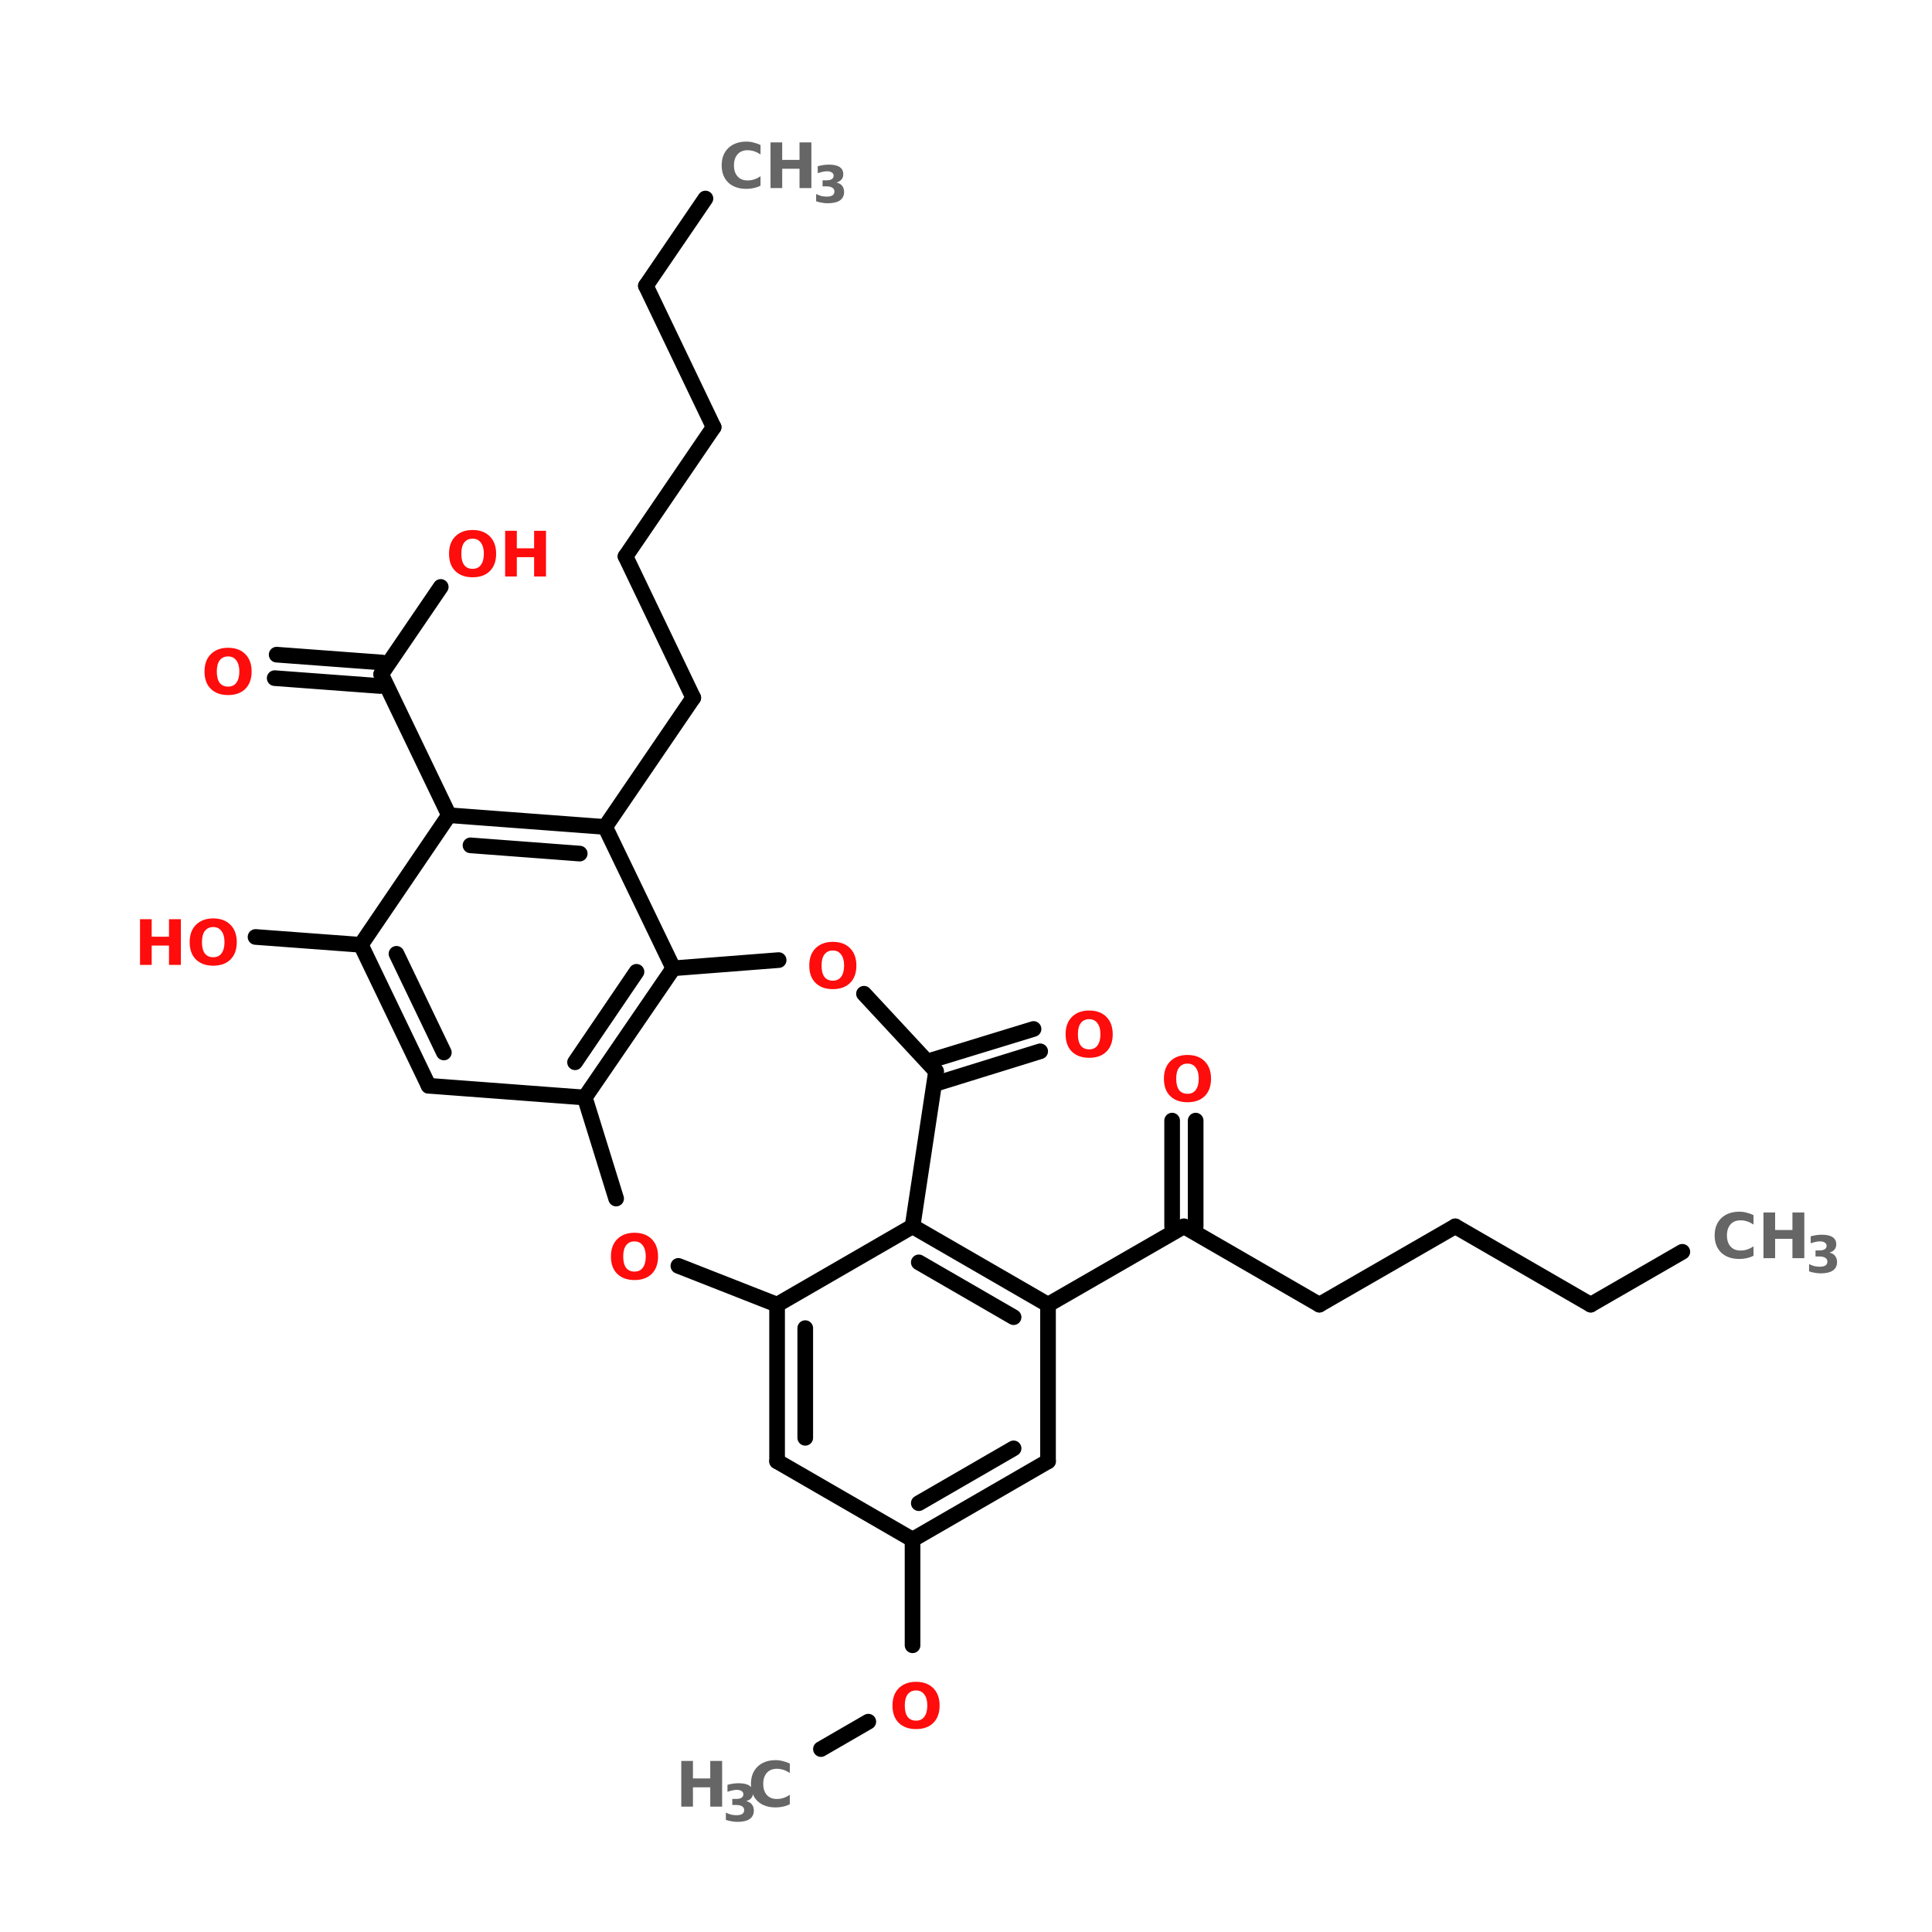 <?xml version="1.0" encoding="UTF-8"?>
<svg xmlns="http://www.w3.org/2000/svg" xmlns:xlink="http://www.w3.org/1999/xlink" width="150pt" height="150pt" viewBox="0 0 150 150" version="1.1">
<defs>
<g>
<symbol overflow="visible" id="glyph0-0">
<path style="stroke:none;" d="M 0.234 0.859 L 0.234 -3.422 L 2.672 -3.422 L 2.672 0.859 Z M 0.516 0.594 L 2.406 0.594 L 2.406 -3.156 L 0.516 -3.156 Z M 0.516 0.594 "/>
</symbol>
<symbol overflow="visible" id="glyph0-1">
<path style="stroke:none;" d="M 2.062 -2.938 C 1.781 -2.938 1.562 -2.832 1.406 -2.625 C 1.258 -2.426 1.188 -2.141 1.188 -1.766 C 1.188 -1.391 1.258 -1.098 1.406 -0.891 C 1.562 -0.691 1.781 -0.594 2.062 -0.594 C 2.344 -0.594 2.555 -0.691 2.703 -0.891 C 2.859 -1.098 2.938 -1.391 2.938 -1.766 C 2.938 -2.141 2.859 -2.426 2.703 -2.625 C 2.555 -2.832 2.344 -2.938 2.062 -2.938 Z M 2.062 -3.609 C 2.633 -3.609 3.082 -3.441 3.406 -3.109 C 3.727 -2.785 3.891 -2.336 3.891 -1.766 C 3.891 -1.191 3.727 -0.742 3.406 -0.422 C 3.082 -0.098 2.633 0.062 2.062 0.062 C 1.5 0.062 1.051 -0.098 0.719 -0.422 C 0.395 -0.742 0.234 -1.191 0.234 -1.766 C 0.234 -2.336 0.395 -2.785 0.719 -3.109 C 1.051 -3.441 1.5 -3.609 2.062 -3.609 Z M 2.062 -3.609 "/>
</symbol>
<symbol overflow="visible" id="glyph0-2">
<path style="stroke:none;" d="M 0.453 -3.547 L 1.359 -3.547 L 1.359 -2.188 L 2.703 -2.188 L 2.703 -3.547 L 3.625 -3.547 L 3.625 0 L 2.703 0 L 2.703 -1.5 L 1.359 -1.5 L 1.359 0 L 0.453 0 Z M 0.453 -3.547 "/>
</symbol>
<symbol overflow="visible" id="glyph0-3">
<path style="stroke:none;" d="M 3.25 -0.188 C 3.082 -0.102 2.906 -0.039 2.719 0 C 2.539 0.039 2.352 0.062 2.156 0.062 C 1.57 0.062 1.102 -0.098 0.75 -0.422 C 0.406 -0.754 0.234 -1.203 0.234 -1.766 C 0.234 -2.328 0.406 -2.773 0.75 -3.109 C 1.102 -3.441 1.57 -3.609 2.156 -3.609 C 2.352 -3.609 2.539 -3.582 2.719 -3.531 C 2.906 -3.488 3.082 -3.426 3.25 -3.344 L 3.25 -2.609 C 3.082 -2.723 2.914 -2.805 2.75 -2.859 C 2.594 -2.91 2.422 -2.938 2.234 -2.938 C 1.91 -2.938 1.656 -2.832 1.469 -2.625 C 1.281 -2.414 1.188 -2.129 1.188 -1.766 C 1.188 -1.398 1.281 -1.113 1.469 -0.906 C 1.656 -0.695 1.91 -0.594 2.234 -0.594 C 2.422 -0.594 2.594 -0.617 2.75 -0.672 C 2.914 -0.723 3.082 -0.805 3.25 -0.922 Z M 3.25 -0.188 "/>
</symbol>
<symbol overflow="visible" id="glyph1-0">
<path style="stroke:none;" d="M 0.203 0.703 L 0.203 -2.781 L 2.172 -2.781 L 2.172 0.703 Z M 0.422 0.484 L 1.953 0.484 L 1.953 -2.562 L 0.422 -2.562 Z M 0.422 0.484 "/>
</symbol>
<symbol overflow="visible" id="glyph1-1">
<path style="stroke:none;" d="M 1.844 -1.547 C 2.039 -1.504 2.188 -1.422 2.281 -1.297 C 2.383 -1.172 2.438 -1.008 2.438 -0.812 C 2.438 -0.531 2.328 -0.312 2.109 -0.156 C 1.891 -0.008 1.57 0.062 1.156 0.062 C 1 0.062 0.848 0.047 0.703 0.016 C 0.555 -0.004 0.41 -0.039 0.266 -0.094 L 0.266 -0.656 C 0.398 -0.594 0.535 -0.539 0.672 -0.5 C 0.816 -0.469 0.953 -0.453 1.078 -0.453 C 1.273 -0.453 1.426 -0.484 1.531 -0.547 C 1.633 -0.617 1.688 -0.719 1.688 -0.844 C 1.688 -0.977 1.633 -1.078 1.531 -1.141 C 1.426 -1.211 1.27 -1.25 1.062 -1.25 L 0.766 -1.25 L 0.766 -1.719 L 1.078 -1.719 C 1.254 -1.719 1.391 -1.75 1.484 -1.812 C 1.578 -1.875 1.625 -1.961 1.625 -2.078 C 1.625 -2.191 1.578 -2.273 1.484 -2.328 C 1.398 -2.391 1.273 -2.422 1.109 -2.422 C 0.992 -2.422 0.875 -2.406 0.75 -2.375 C 0.625 -2.352 0.504 -2.316 0.391 -2.266 L 0.391 -2.812 C 0.535 -2.852 0.68 -2.883 0.828 -2.906 C 0.973 -2.926 1.113 -2.938 1.25 -2.938 C 1.625 -2.938 1.906 -2.875 2.094 -2.75 C 2.281 -2.625 2.375 -2.438 2.375 -2.188 C 2.375 -2.02 2.328 -1.883 2.234 -1.781 C 2.148 -1.676 2.02 -1.598 1.844 -1.547 Z M 1.844 -1.547 "/>
</symbol>
</g>
</defs>
<g id="surface1">
<path style="fill-rule:nonzero;fill:rgb(0%,0%,0%);fill-opacity:1;stroke-width:4;stroke-linecap:round;stroke-linejoin:miter;stroke:rgb(0%,0%,0%);stroke-opacity:1;stroke-miterlimit:4;" d="M 167.903 50.702 L 152.697 72.997 " transform="matrix(0.304,0,0,0.304,3.727,0)"/>
<path style="fill-rule:nonzero;fill:rgb(0%,0%,0%);fill-opacity:1;stroke-width:4;stroke-linecap:round;stroke-linejoin:miter;stroke:rgb(0%,0%,0%);stroke-opacity:1;stroke-miterlimit:4;" d="M 152.697 72.997 L 169.996 109.097 " transform="matrix(0.304,0,0,0.304,3.727,0)"/>
<path style="fill-rule:nonzero;fill:rgb(0%,0%,0%);fill-opacity:1;stroke-width:4;stroke-linecap:round;stroke-linejoin:miter;stroke:rgb(0%,0%,0%);stroke-opacity:1;stroke-miterlimit:4;" d="M 169.996 109.097 L 147.496 142.103 " transform="matrix(0.304,0,0,0.304,3.727,0)"/>
<path style="fill-rule:nonzero;fill:rgb(0%,0%,0%);fill-opacity:1;stroke-width:4;stroke-linecap:round;stroke-linejoin:miter;stroke:rgb(0%,0%,0%);stroke-opacity:1;stroke-miterlimit:4;" d="M 147.496 142.103 L 164.795 178.203 " transform="matrix(0.304,0,0,0.304,3.727,0)"/>
<path style="fill-rule:nonzero;fill:rgb(0%,0%,0%);fill-opacity:1;stroke-width:4;stroke-linecap:round;stroke-linejoin:miter;stroke:rgb(0%,0%,0%);stroke-opacity:1;stroke-miterlimit:4;" d="M 164.795 178.203 L 142.295 211.195 " transform="matrix(0.304,0,0,0.304,3.727,0)"/>
<path style="fill-rule:nonzero;fill:rgb(0%,0%,0%);fill-opacity:1;stroke-width:4;stroke-linecap:round;stroke-linejoin:miter;stroke:rgb(0%,0%,0%);stroke-opacity:1;stroke-miterlimit:4;" d="M 225.9 270.695 L 251.7 262.797 " transform="matrix(0.304,0,0,0.304,3.727,0)"/>
<path style="fill-rule:nonzero;fill:rgb(0%,0%,0%);fill-opacity:1;stroke-width:4;stroke-linecap:round;stroke-linejoin:miter;stroke:rgb(0%,0%,0%);stroke-opacity:1;stroke-miterlimit:4;" d="M 227.595 276.5 L 253.396 268.499 " transform="matrix(0.304,0,0,0.304,3.727,0)"/>
<path style="fill:none;stroke-width:4;stroke-linecap:round;stroke-linejoin:miter;stroke:rgb(0%,0%,0%);stroke-opacity:1;stroke-miterlimit:4;" d="M 220.801 393.2 L 220.801 420.195 " transform="matrix(0.304,0,0,0.304,3.727,0)"/>
<path style="fill-rule:nonzero;fill:rgb(0%,0%,0%);fill-opacity:1;stroke-width:4;stroke-linecap:round;stroke-linejoin:miter;stroke:rgb(0%,0%,0%);stroke-opacity:1;stroke-miterlimit:4;" d="M 209.5 439.702 L 197.402 446.702 " transform="matrix(0.304,0,0,0.304,3.727,0)"/>
<path style="fill-rule:nonzero;fill:rgb(0%,0%,0%);fill-opacity:1;stroke-width:4;stroke-linecap:round;stroke-linejoin:miter;stroke:rgb(0%,0%,0%);stroke-opacity:1;stroke-miterlimit:4;" d="M 255.399 333.199 L 290.1 313.204 " transform="matrix(0.304,0,0,0.304,3.727,0)"/>
<path style="fill:none;stroke-width:4;stroke-linecap:round;stroke-linejoin:miter;stroke:rgb(0%,0%,0%);stroke-opacity:1;stroke-miterlimit:4;" d="M 287.094 313.204 L 287.094 286.196 " transform="matrix(0.304,0,0,0.304,3.727,0)"/>
<path style="fill:none;stroke-width:4;stroke-linecap:round;stroke-linejoin:miter;stroke:rgb(0%,0%,0%);stroke-opacity:1;stroke-miterlimit:4;" d="M 293.105 313.204 L 293.105 286.196 " transform="matrix(0.304,0,0,0.304,3.727,0)"/>
<path style="fill-rule:nonzero;fill:rgb(0%,0%,0%);fill-opacity:1;stroke-width:4;stroke-linecap:round;stroke-linejoin:miter;stroke:rgb(0%,0%,0%);stroke-opacity:1;stroke-miterlimit:4;" d="M 290.1 313.204 L 324.697 333.199 " transform="matrix(0.304,0,0,0.304,3.727,0)"/>
<path style="fill-rule:nonzero;fill:rgb(0%,0%,0%);fill-opacity:1;stroke-width:4;stroke-linecap:round;stroke-linejoin:miter;stroke:rgb(0%,0%,0%);stroke-opacity:1;stroke-miterlimit:4;" d="M 324.697 333.199 L 359.398 313.204 " transform="matrix(0.304,0,0,0.304,3.727,0)"/>
<path style="fill-rule:nonzero;fill:rgb(0%,0%,0%);fill-opacity:1;stroke-width:4;stroke-linecap:round;stroke-linejoin:miter;stroke:rgb(0%,0%,0%);stroke-opacity:1;stroke-miterlimit:4;" d="M 359.398 313.204 L 393.996 333.199 " transform="matrix(0.304,0,0,0.304,3.727,0)"/>
<path style="fill-rule:nonzero;fill:rgb(0%,0%,0%);fill-opacity:1;stroke-width:4;stroke-linecap:round;stroke-linejoin:miter;stroke:rgb(0%,0%,0%);stroke-opacity:1;stroke-miterlimit:4;" d="M 393.996 333.199 L 417.395 319.702 " transform="matrix(0.304,0,0,0.304,3.727,0)"/>
<path style="fill-rule:nonzero;fill:rgb(0%,0%,0%);fill-opacity:1;stroke-width:4;stroke-linecap:round;stroke-linejoin:miter;stroke:rgb(0%,0%,0%);stroke-opacity:1;stroke-miterlimit:4;" d="M 79.906 241.298 L 53.001 239.295 " transform="matrix(0.304,0,0,0.304,3.727,0)"/>
<path style="fill-rule:nonzero;fill:rgb(0%,0%,0%);fill-opacity:1;stroke-width:4;stroke-linecap:round;stroke-linejoin:miter;stroke:rgb(0%,0%,0%);stroke-opacity:1;stroke-miterlimit:4;" d="M 102.406 208.203 L 85.094 172.205 " transform="matrix(0.304,0,0,0.304,3.727,0)"/>
<path style="fill-rule:nonzero;fill:rgb(0%,0%,0%);fill-opacity:1;stroke-width:4;stroke-linecap:round;stroke-linejoin:miter;stroke:rgb(0%,0%,0%);stroke-opacity:1;stroke-miterlimit:4;" d="M 84.799 175.198 L 57.894 173.194 " transform="matrix(0.304,0,0,0.304,3.727,0)"/>
<path style="fill-rule:nonzero;fill:rgb(0%,0%,0%);fill-opacity:1;stroke-width:4;stroke-linecap:round;stroke-linejoin:miter;stroke:rgb(0%,0%,0%);stroke-opacity:1;stroke-miterlimit:4;" d="M 85.3 169.2 L 58.395 167.197 " transform="matrix(0.304,0,0,0.304,3.727,0)"/>
<path style="fill-rule:nonzero;fill:rgb(0%,0%,0%);fill-opacity:1;stroke-width:4;stroke-linecap:round;stroke-linejoin:miter;stroke:rgb(0%,0%,0%);stroke-opacity:1;stroke-miterlimit:4;" d="M 85.094 172.205 L 100.3 149.898 " transform="matrix(0.304,0,0,0.304,3.727,0)"/>
<path style="fill-rule:nonzero;fill:rgb(0%,0%,0%);fill-opacity:1;stroke-width:4;stroke-linecap:round;stroke-linejoin:miter;stroke:rgb(0%,0%,0%);stroke-opacity:1;stroke-miterlimit:4;" d="M 102.406 208.203 L 142.295 211.195 " transform="matrix(0.304,0,0,0.304,3.727,0)"/>
<path style="fill-rule:nonzero;fill:rgb(0%,0%,0%);fill-opacity:1;stroke-width:4;stroke-linecap:round;stroke-linejoin:miter;stroke:rgb(0%,0%,0%);stroke-opacity:1;stroke-miterlimit:4;" d="M 107.903 215.896 L 135.797 218.002 " transform="matrix(0.304,0,0,0.304,3.727,0)"/>
<path style="fill-rule:nonzero;fill:rgb(0%,0%,0%);fill-opacity:1;stroke-width:4;stroke-linecap:round;stroke-linejoin:miter;stroke:rgb(0%,0%,0%);stroke-opacity:1;stroke-miterlimit:4;" d="M 142.295 211.195 L 159.697 247.296 " transform="matrix(0.304,0,0,0.304,3.727,0)"/>
<path style="fill-rule:nonzero;fill:rgb(0%,0%,0%);fill-opacity:1;stroke-width:4;stroke-linecap:round;stroke-linejoin:miter;stroke:rgb(0%,0%,0%);stroke-opacity:1;stroke-miterlimit:4;" d="M 159.697 247.296 L 137.094 280.301 " transform="matrix(0.304,0,0,0.304,3.727,0)"/>
<path style="fill-rule:nonzero;fill:rgb(0%,0%,0%);fill-opacity:1;stroke-width:4;stroke-linecap:round;stroke-linejoin:miter;stroke:rgb(0%,0%,0%);stroke-opacity:1;stroke-miterlimit:4;" d="M 150.296 248.195 L 134.602 271.298 " transform="matrix(0.304,0,0,0.304,3.727,0)"/>
<path style="fill-rule:nonzero;fill:rgb(0%,0%,0%);fill-opacity:1;stroke-width:4;stroke-linecap:round;stroke-linejoin:miter;stroke:rgb(0%,0%,0%);stroke-opacity:1;stroke-miterlimit:4;" d="M 137.094 280.301 L 97.205 277.296 " transform="matrix(0.304,0,0,0.304,3.727,0)"/>
<path style="fill-rule:nonzero;fill:rgb(0%,0%,0%);fill-opacity:1;stroke-width:4;stroke-linecap:round;stroke-linejoin:miter;stroke:rgb(0%,0%,0%);stroke-opacity:1;stroke-miterlimit:4;" d="M 97.205 277.296 L 79.906 241.298 " transform="matrix(0.304,0,0,0.304,3.727,0)"/>
<path style="fill-rule:nonzero;fill:rgb(0%,0%,0%);fill-opacity:1;stroke-width:4;stroke-linecap:round;stroke-linejoin:miter;stroke:rgb(0%,0%,0%);stroke-opacity:1;stroke-miterlimit:4;" d="M 101.096 268.794 L 88.998 243.597 " transform="matrix(0.304,0,0,0.304,3.727,0)"/>
<path style="fill-rule:nonzero;fill:rgb(0%,0%,0%);fill-opacity:1;stroke-width:4;stroke-linecap:round;stroke-linejoin:miter;stroke:rgb(0%,0%,0%);stroke-opacity:1;stroke-miterlimit:4;" d="M 79.906 241.298 L 102.406 208.203 " transform="matrix(0.304,0,0,0.304,3.727,0)"/>
<path style="fill-rule:nonzero;fill:rgb(0%,0%,0%);fill-opacity:1;stroke-width:4;stroke-linecap:round;stroke-linejoin:miter;stroke:rgb(0%,0%,0%);stroke-opacity:1;stroke-miterlimit:4;" d="M 255.399 333.199 L 220.801 313.204 " transform="matrix(0.304,0,0,0.304,3.727,0)"/>
<path style="fill-rule:nonzero;fill:rgb(0%,0%,0%);fill-opacity:1;stroke-width:4;stroke-linecap:round;stroke-linejoin:miter;stroke:rgb(0%,0%,0%);stroke-opacity:1;stroke-miterlimit:4;" d="M 246.602 336.397 L 222.394 322.399 " transform="matrix(0.304,0,0,0.304,3.727,0)"/>
<path style="fill-rule:nonzero;fill:rgb(0%,0%,0%);fill-opacity:1;stroke-width:4;stroke-linecap:round;stroke-linejoin:miter;stroke:rgb(0%,0%,0%);stroke-opacity:1;stroke-miterlimit:4;" d="M 220.801 313.204 L 186.204 333.199 " transform="matrix(0.304,0,0,0.304,3.727,0)"/>
<path style="fill:none;stroke-width:4;stroke-linecap:round;stroke-linejoin:miter;stroke:rgb(0%,0%,0%);stroke-opacity:1;stroke-miterlimit:4;" d="M 186.204 333.199 L 186.204 373.204 " transform="matrix(0.304,0,0,0.304,3.727,0)"/>
<path style="fill:none;stroke-width:4;stroke-linecap:round;stroke-linejoin:miter;stroke:rgb(0%,0%,0%);stroke-opacity:1;stroke-miterlimit:4;" d="M 193.395 339.197 L 193.395 367.206 " transform="matrix(0.304,0,0,0.304,3.727,0)"/>
<path style="fill-rule:nonzero;fill:rgb(0%,0%,0%);fill-opacity:1;stroke-width:4;stroke-linecap:round;stroke-linejoin:miter;stroke:rgb(0%,0%,0%);stroke-opacity:1;stroke-miterlimit:4;" d="M 186.204 373.204 L 220.801 393.2 " transform="matrix(0.304,0,0,0.304,3.727,0)"/>
<path style="fill-rule:nonzero;fill:rgb(0%,0%,0%);fill-opacity:1;stroke-width:4;stroke-linecap:round;stroke-linejoin:miter;stroke:rgb(0%,0%,0%);stroke-opacity:1;stroke-miterlimit:4;" d="M 220.801 393.2 L 255.399 373.204 " transform="matrix(0.304,0,0,0.304,3.727,0)"/>
<path style="fill-rule:nonzero;fill:rgb(0%,0%,0%);fill-opacity:1;stroke-width:4;stroke-linecap:round;stroke-linejoin:miter;stroke:rgb(0%,0%,0%);stroke-opacity:1;stroke-miterlimit:4;" d="M 222.394 383.902 L 246.602 369.903 " transform="matrix(0.304,0,0,0.304,3.727,0)"/>
<path style="fill:none;stroke-width:4;stroke-linecap:round;stroke-linejoin:miter;stroke:rgb(0%,0%,0%);stroke-opacity:1;stroke-miterlimit:4;" d="M 255.399 373.204 L 255.399 333.199 " transform="matrix(0.304,0,0,0.304,3.727,0)"/>
<path style="fill-rule:nonzero;fill:rgb(0%,0%,0%);fill-opacity:1;stroke-width:4;stroke-linecap:round;stroke-linejoin:miter;stroke:rgb(0%,0%,0%);stroke-opacity:1;stroke-miterlimit:4;" d="M 208.395 253.794 L 226.799 273.597 " transform="matrix(0.304,0,0,0.304,3.727,0)"/>
<path style="fill-rule:nonzero;fill:rgb(0%,0%,0%);fill-opacity:1;stroke-width:4;stroke-linecap:round;stroke-linejoin:miter;stroke:rgb(0%,0%,0%);stroke-opacity:1;stroke-miterlimit:4;" d="M 226.799 273.597 L 220.801 313.204 " transform="matrix(0.304,0,0,0.304,3.727,0)"/>
<path style="fill-rule:nonzero;fill:rgb(0%,0%,0%);fill-opacity:1;stroke-width:4;stroke-linecap:round;stroke-linejoin:miter;stroke:rgb(0%,0%,0%);stroke-opacity:1;stroke-miterlimit:4;" d="M 186.204 333.199 L 160.994 323.298 " transform="matrix(0.304,0,0,0.304,3.727,0)"/>
<path style="fill-rule:nonzero;fill:rgb(0%,0%,0%);fill-opacity:1;stroke-width:4;stroke-linecap:round;stroke-linejoin:miter;stroke:rgb(0%,0%,0%);stroke-opacity:1;stroke-miterlimit:4;" d="M 145.095 306.102 L 137.094 280.301 " transform="matrix(0.304,0,0,0.304,3.727,0)"/>
<path style="fill-rule:nonzero;fill:rgb(0%,0%,0%);fill-opacity:1;stroke-width:4;stroke-linecap:round;stroke-linejoin:miter;stroke:rgb(0%,0%,0%);stroke-opacity:1;stroke-miterlimit:4;" d="M 159.697 247.296 L 186.602 245.202 " transform="matrix(0.304,0,0,0.304,3.727,0)"/>
<g style="fill:rgb(100%,4.706%,4.706%);fill-opacity:1;">
  <use xlink:href="#glyph0-1" x="47.199" y="99.32"/>
</g>
<g style="fill:rgb(100%,4.706%,4.706%);fill-opacity:1;">
  <use xlink:href="#glyph0-1" x="69.059" y="134.184"/>
</g>
<g style="fill:rgb(40%,40%,40%);fill-opacity:1;">
  <use xlink:href="#glyph0-2" x="52.441" y="140.266"/>
</g>
<g style="fill:rgb(40%,40%,40%);fill-opacity:1;">
  <use xlink:href="#glyph1-1" x="56.09" y="141.387"/>
</g>
<g style="fill:rgb(40%,40%,40%);fill-opacity:1;">
  <use xlink:href="#glyph0-3" x="58.07" y="140.266"/>
</g>
<g style="fill:rgb(100%,4.706%,4.706%);fill-opacity:1;">
  <use xlink:href="#glyph0-1" x="90.133" y="85.516"/>
</g>
<g style="fill:rgb(40%,40%,40%);fill-opacity:1;">
  <use xlink:href="#glyph0-3" x="132.891" y="97.684"/>
</g>
<g style="fill:rgb(40%,40%,40%);fill-opacity:1;">
  <use xlink:href="#glyph0-2" x="136.461" y="97.684"/>
</g>
<g style="fill:rgb(40%,40%,40%);fill-opacity:1;">
  <use xlink:href="#glyph1-1" x="140.191" y="98.801"/>
</g>
<g style="fill:rgb(100%,4.706%,4.706%);fill-opacity:1;">
  <use xlink:href="#glyph0-2" x="10.418" y="74.914"/>
</g>
<g style="fill:rgb(100%,4.706%,4.706%);fill-opacity:1;">
  <use xlink:href="#glyph0-1" x="14.492" y="74.914"/>
</g>
<g style="fill:rgb(100%,4.706%,4.706%);fill-opacity:1;">
  <use xlink:href="#glyph0-1" x="15.645" y="53.902"/>
</g>
<g style="fill:rgb(100%,4.706%,4.706%);fill-opacity:1;">
  <use xlink:href="#glyph0-1" x="34.629" y="44.758"/>
</g>
<g style="fill:rgb(100%,4.706%,4.706%);fill-opacity:1;">
  <use xlink:href="#glyph0-2" x="38.766" y="44.758"/>
</g>
<g style="fill:rgb(40%,40%,40%);fill-opacity:1;">
  <use xlink:href="#glyph0-3" x="55.797" y="14.602"/>
</g>
<g style="fill:rgb(40%,40%,40%);fill-opacity:1;">
  <use xlink:href="#glyph0-2" x="59.371" y="14.602"/>
</g>
<g style="fill:rgb(40%,40%,40%);fill-opacity:1;">
  <use xlink:href="#glyph1-1" x="63.098" y="15.719"/>
</g>
<g style="fill:rgb(100%,4.706%,4.706%);fill-opacity:1;">
  <use xlink:href="#glyph0-1" x="82.5" y="82.066"/>
</g>
<g style="fill:rgb(100%,4.706%,4.706%);fill-opacity:1;">
  <use xlink:href="#glyph0-1" x="62.598" y="76.734"/>
</g>
</g>
</svg>
